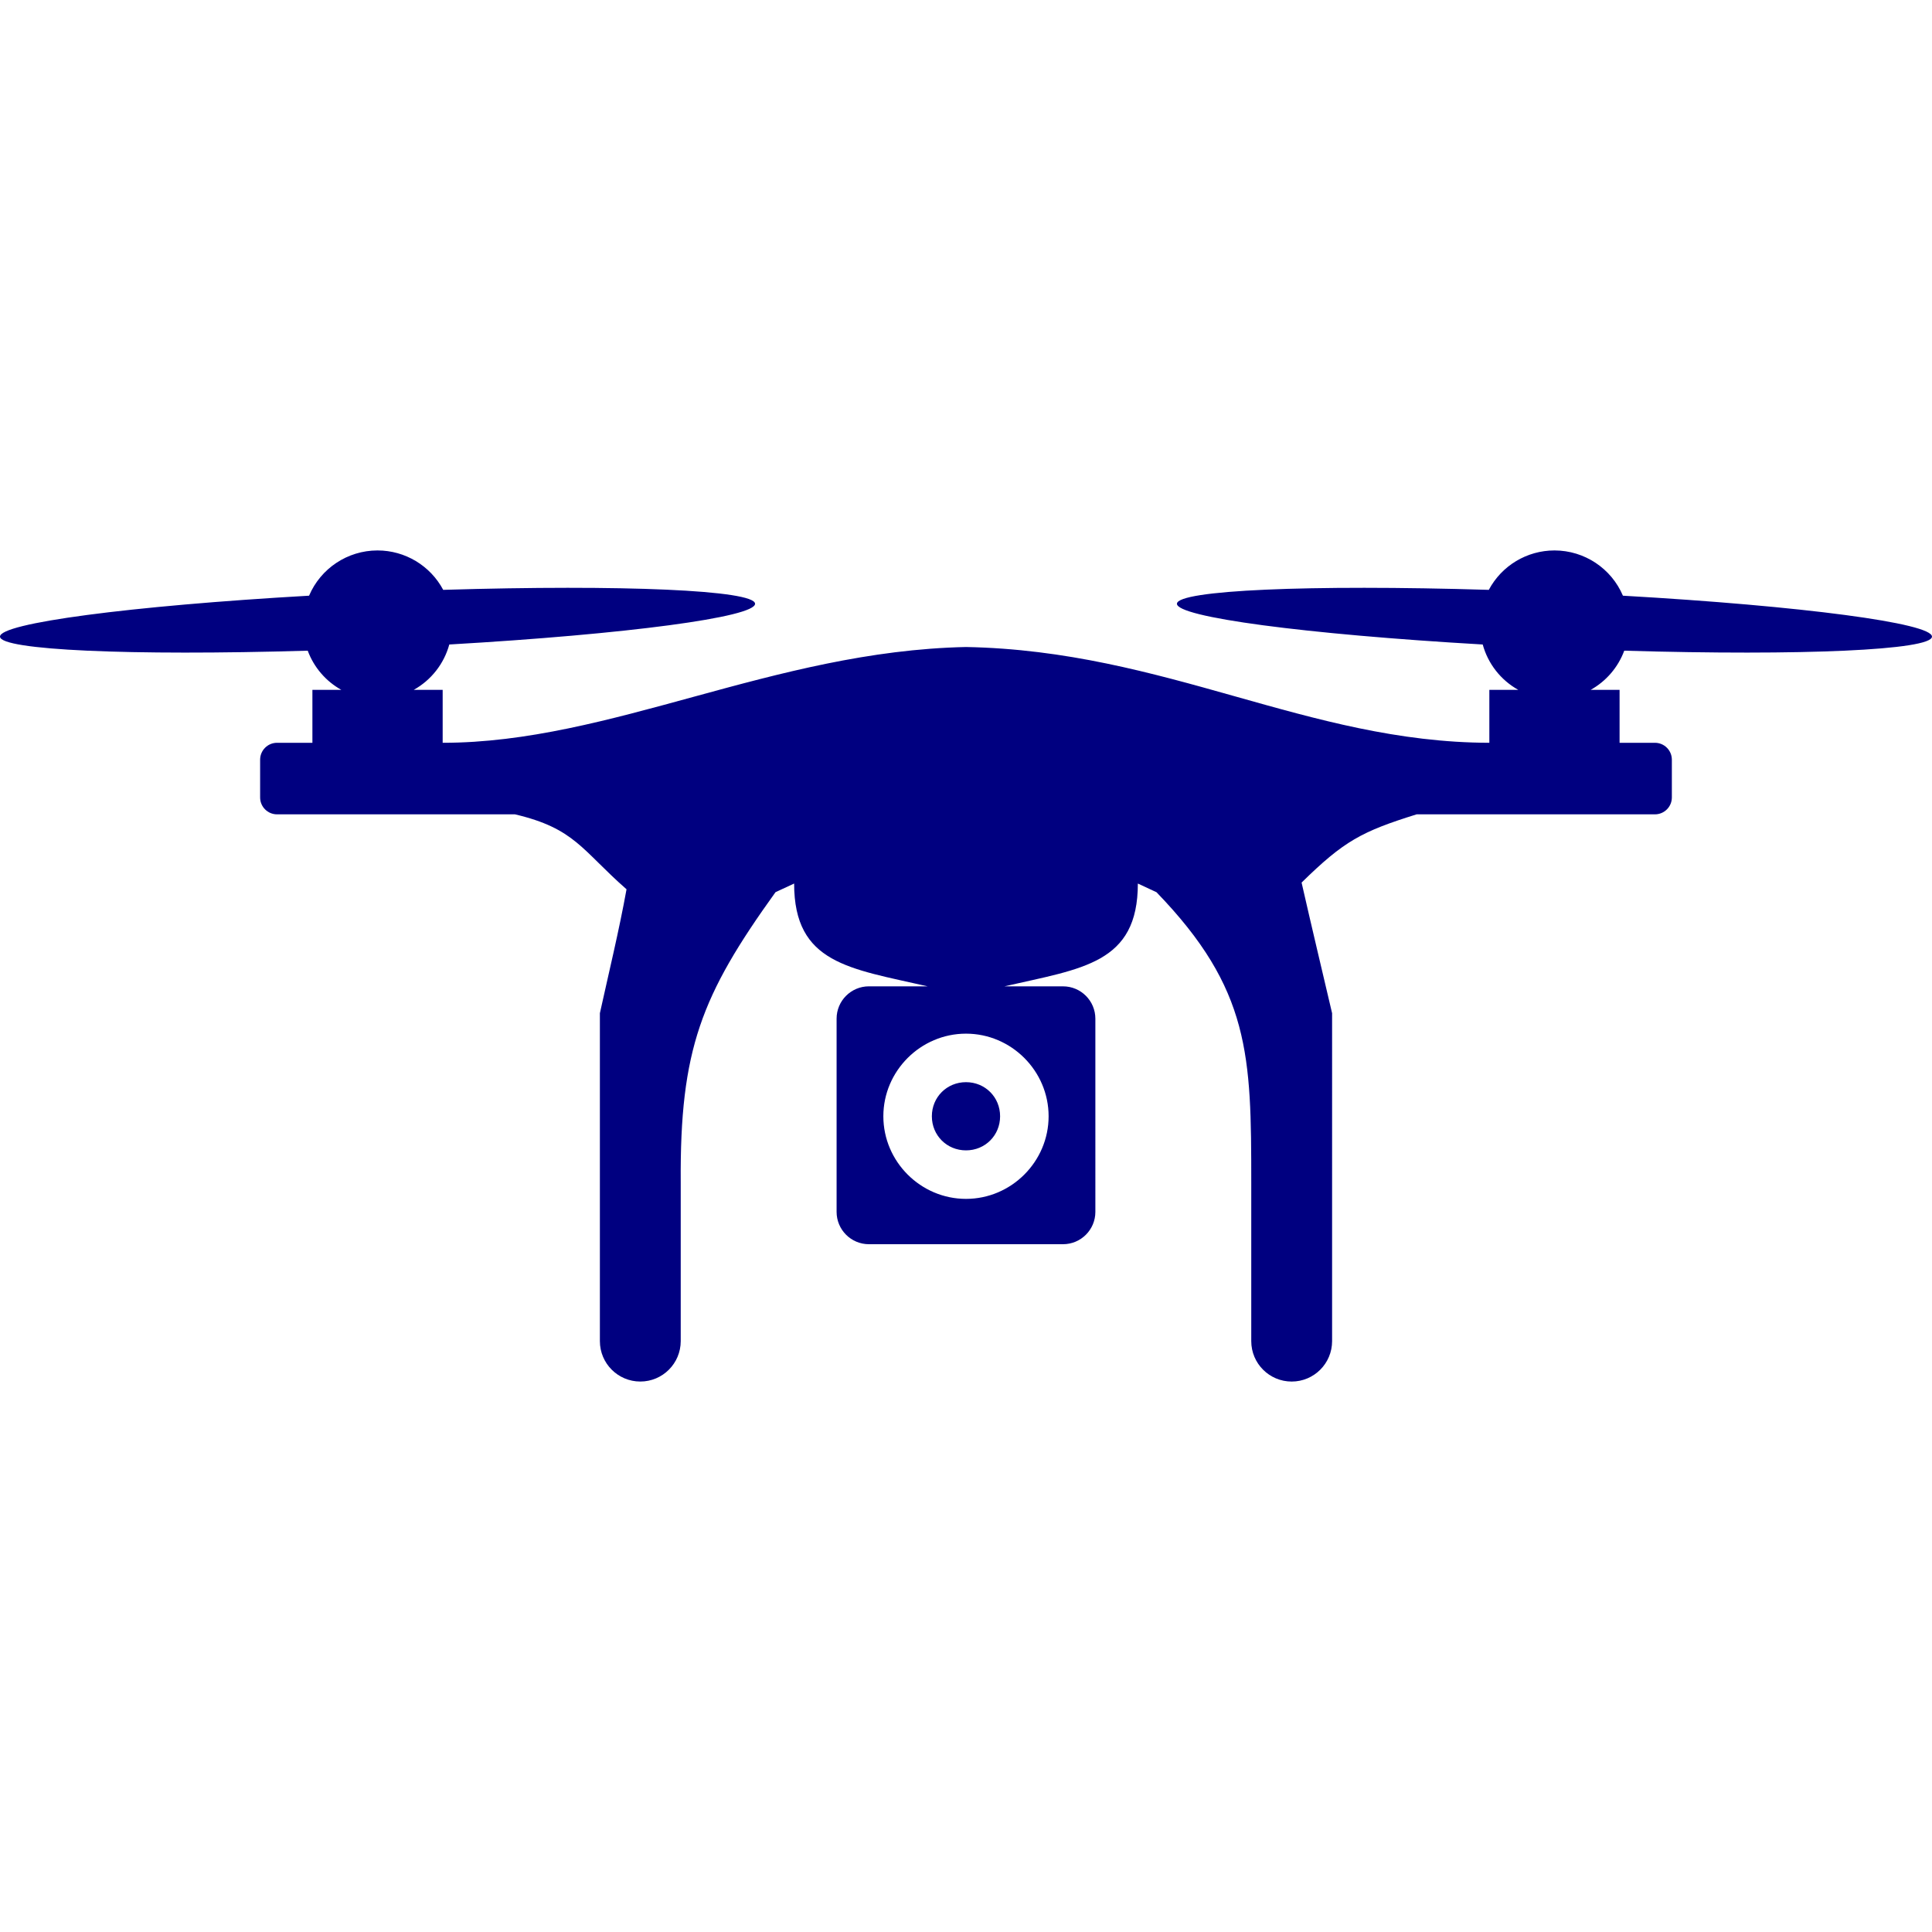 <?xml version="1.0" encoding="UTF-8" standalone="no"?>
<svg
   xmlns:dc="http://purl.org/dc/elements/1.1/"
   xmlns:cc="http://creativecommons.org/ns#"
   xmlns:rdf="http://www.w3.org/1999/02/22-rdf-syntax-ns#"
   xmlns:svg="http://www.w3.org/2000/svg"
   xmlns="http://www.w3.org/2000/svg"
   xmlns:sodipodi="http://sodipodi.sourceforge.net/DTD/sodipodi-0.dtd"
   xmlns:inkscape="http://www.inkscape.org/namespaces/inkscape"
   sodipodi:docname="uEB3F-drone.svg"
   inkscape:version="1.0 (4035a4fb49, 2020-05-01)"
   id="svg4460"
   height="100"
   width="100"
   version="1.1">
  <sodipodi:namedview
     inkscape:document-rotation="0"
     inkscape:current-layer="svg4460"
     inkscape:window-maximized="1"
     inkscape:window-y="-8"
     inkscape:window-x="-8"
     inkscape:cy="62.282909"
     inkscape:cx="6.4467948"
     inkscape:zoom="4.9166667"
     showgrid="false"
     id="namedview11"
     inkscape:window-height="1017"
     inkscape:window-width="1920"
     inkscape:pageshadow="2"
     inkscape:pageopacity="0"
     guidetolerance="10"
     gridtolerance="10"
     objecttolerance="10"
     borderopacity="1"
     bordercolor="#666666"
     pagecolor="#ffffff" />
  <defs
     id="defs4462" />
  <path
     sodipodi:nodetypes="scccccccccccccsssccccccccccccccccsssccccccccccccccccccccccccccccscsssssssssss"
     d="m 19.53,28.491 c -1.54,0.004 -2.929,0.926 -3.533,2.342 C 6.706,31.364 -0.029,32.257 9.3225852e-5,32.955 0.027,33.648 6.712,33.952 15.928,33.679 c 0.319,0.861 0.935,1.58 1.738,2.027 h -1.496 v 2.741 h -1.831 c -0.483,-1.15e-4 -0.875,0.392 -0.875,0.875 v 1.953 c -1.14e-4,0.483 0.392,0.875 0.875,0.875 h 12.316 c 3.103,0.73 3.451,1.843 5.774,3.879 -0.381,2.114 -0.94,4.42 -1.379,6.414 v 16.973 c 0,1.156 0.937,2.092 2.092,2.092 1.156,0 2.092,-0.937 2.092,-2.092 v -8.206 c -0.048,-6.899 1.066,-9.69 4.906,-15.031 l 0.964,-0.448 c 5.15e-4,4.147 2.866,4.395 6.908,5.321 h -3.036 c -0.924,9.2e-5 -1.674,0.749 -1.674,1.674 v 10 c 9.2e-5,0.924 0.749,1.674 1.674,1.674 H 55.022 c 0.924,-9.2e-5 1.674,-0.749 1.674,-1.674 V 52.727 c -9.3e-5,-0.924 -0.749,-1.674 -1.674,-1.674 h -3.032 c 4.041,-0.927 6.905,-1.175 6.905,-5.321 l 0.964,0.448 c 4.858,5.026 4.906,8.447 4.906,15.031 v 8.206 c 0,1.156 0.937,2.092 2.092,2.092 1.156,0 2.092,-0.937 2.092,-2.092 V 52.444 c -0.513,-2.191 -1.062,-4.487 -1.579,-6.762 2.198,-2.155 3.1,-2.64 5.955,-3.532 h 12.335 c 0.483,1.15e-4 0.875,-0.392 0.875,-0.875 v -1.953 c 1.14e-4,-0.483 -0.392,-0.875 -0.875,-0.875 h -1.831 v -2.741 h -1.496 c 0.802,-0.447 1.419,-1.166 1.738,-2.027 9.216,0.272 15.901,-0.031 15.928,-0.724 0.029,-0.698 -6.706,-1.591 -15.997,-2.122 -0.603,-1.417 -1.993,-2.338 -3.533,-2.342 -0.004,-6e-6 -0.008,-6e-6 -0.011,0 -1.423,2.36e-4 -2.729,0.785 -3.398,2.04 -9.307,-0.283 -16.104,0.018 -16.142,0.716 -0.029,0.693 6.615,1.58 15.827,2.112 0.273,0.998 0.936,1.844 1.839,2.347 h -1.496 v 2.741 c -9.434,-0.022 -16.736,-4.763 -27.088,-4.958 -10.003,0.213 -18.38,4.958 -27.088,4.958 v -2.741 h -1.496 c 0.903,-0.504 1.566,-1.35 1.839,-2.347 9.212,-0.532 15.855,-1.419 15.827,-2.112 -0.039,-0.698 -6.835,-0.999 -16.142,-0.716 -0.669,-1.255 -1.976,-2.04 -3.398,-2.04 -0.004,-6e-6 -0.008,-6e-6 -0.011,0 z m 30.47,25.011 c 2.347,1e-6 4.276,1.929 4.276,4.276 0,2.347 -1.929,4.276 -4.276,4.276 -2.347,10e-7 -4.278,-1.929 -4.278,-4.276 0,-2.347 1.931,-4.276 4.278,-4.276 z m 0,2.511 c -0.99,0 -1.767,0.775 -1.767,1.765 0,0.99 0.777,1.765 1.767,1.765 0.99,0 1.765,-0.775 1.765,-1.765 0,-0.99 -0.775,-1.765 -1.765,-1.765 z"
     style="color:#000000;overflow:visible;fill:#000080;stroke-width:4.673;stroke-linecap:round;stroke-linejoin:round;stop-color:#000000"
     id="path844" />
</svg>
